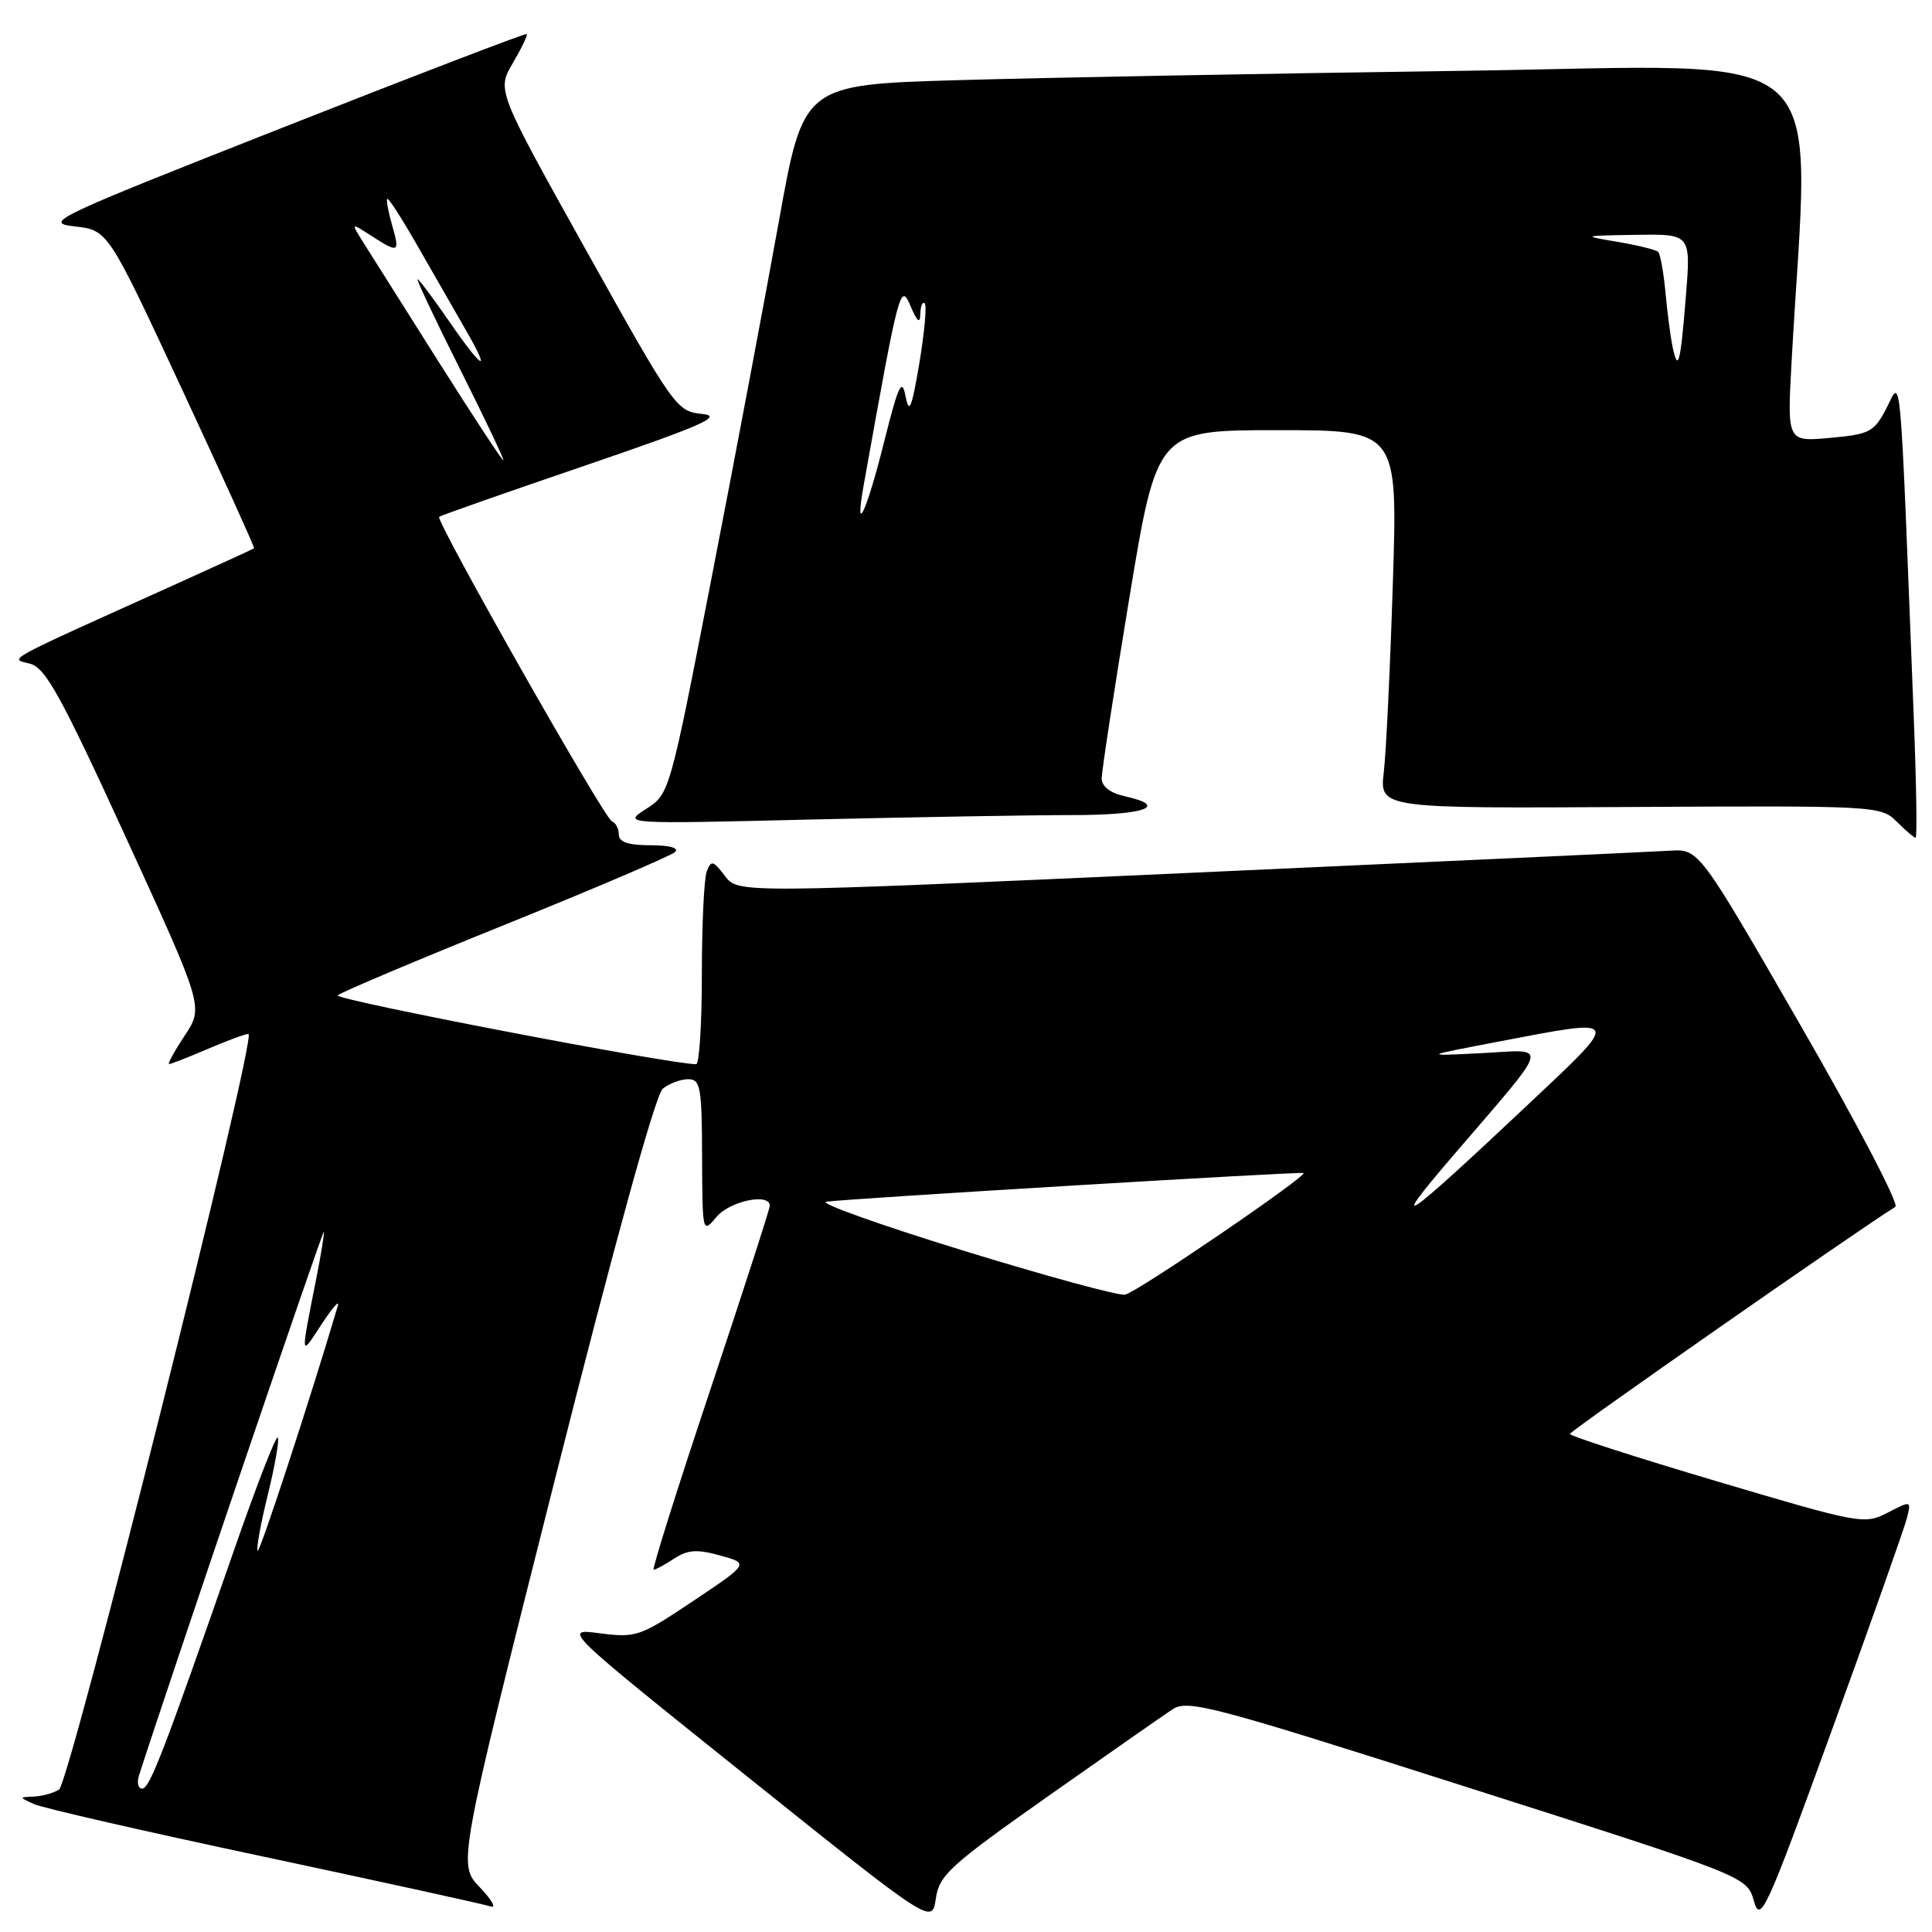 <?xml version="1.0" encoding="UTF-8" standalone="no"?>
<!DOCTYPE svg PUBLIC "-//W3C//DTD SVG 1.1//EN" "http://www.w3.org/Graphics/SVG/1.1/DTD/svg11.dtd" >
<svg xmlns="http://www.w3.org/2000/svg" xmlns:xlink="http://www.w3.org/1999/xlink" version="1.1" viewBox="0 0 256 256">
 <g >
 <path fill="currentColor"
d=" M 138.83 238.04 C 146.72 232.48 154.16 227.29 155.37 226.49 C 157.40 225.17 160.61 226.02 194.52 236.85 C 231.47 248.64 231.47 248.64 232.40 251.89 C 233.26 254.91 233.98 253.35 242.70 229.34 C 247.86 215.16 252.34 202.48 252.67 201.18 C 253.26 198.82 253.25 198.82 250.12 200.44 C 247.05 202.03 246.49 201.92 227.49 196.28 C 216.78 193.10 208.02 190.28 208.02 190.00 C 208.02 189.62 246.37 162.86 251.15 159.91 C 251.67 159.58 246.03 148.78 238.61 135.91 C 225.12 112.50 225.12 112.50 221.31 112.72 C 219.21 112.85 190.56 114.17 157.64 115.66 C 97.79 118.37 97.79 118.37 96.05 116.06 C 94.50 114.02 94.23 113.95 93.65 115.46 C 93.29 116.40 93.00 122.53 93.00 129.08 C 93.00 135.64 92.66 141.01 92.25 141.01 C 89.05 141.07 44.16 132.45 44.75 131.89 C 45.16 131.49 55.17 127.26 67.00 122.49 C 78.83 117.71 88.93 113.39 89.45 112.90 C 90.02 112.36 88.73 112.00 86.20 112.00 C 83.24 112.00 82.00 111.58 82.00 110.58 C 82.00 109.80 81.58 109.02 81.08 108.83 C 80.08 108.47 57.68 68.98 58.19 68.48 C 58.36 68.32 67.05 65.26 77.50 61.70 C 93.12 56.36 95.88 55.14 93.04 54.85 C 89.65 54.51 89.32 54.05 77.70 33.23 C 65.83 11.95 65.83 11.95 67.96 8.35 C 69.12 6.37 69.95 4.64 69.79 4.51 C 69.63 4.38 55.10 9.95 37.50 16.89 C 6.97 28.92 5.70 29.52 9.90 30.00 C 14.31 30.50 14.31 30.50 24.08 51.50 C 29.45 63.04 33.77 72.56 33.67 72.65 C 33.58 72.73 28.78 74.93 23.00 77.54 C 0.05 87.89 1.24 87.24 3.96 87.94 C 6.03 88.47 8.03 92.10 16.70 111.00 C 26.98 133.43 26.98 133.43 24.48 137.21 C 23.10 139.30 22.17 141.00 22.40 141.00 C 22.64 141.00 24.93 140.10 27.50 139.00 C 30.07 137.90 32.51 137.00 32.92 137.00 C 34.15 137.00 9.27 236.21 7.82 237.13 C 7.09 237.59 5.60 238.01 4.50 238.05 C 2.50 238.14 2.50 238.14 4.50 239.05 C 5.60 239.56 19.32 242.70 35.00 246.03 C 50.68 249.37 64.17 252.33 65.00 252.61 C 65.82 252.90 65.18 251.76 63.58 250.08 C 60.66 247.04 60.66 247.04 73.47 196.27 C 81.51 164.44 86.86 145.03 87.83 144.25 C 88.69 143.56 90.20 143.00 91.19 143.00 C 92.82 143.00 93.00 144.04 93.03 153.25 C 93.07 163.41 93.08 163.48 94.94 161.25 C 96.70 159.14 102.00 158.03 102.00 159.77 C 102.00 160.20 98.43 171.22 94.08 184.27 C 89.72 197.32 86.36 208.00 86.61 208.00 C 86.86 208.00 88.09 207.34 89.33 206.52 C 91.12 205.35 92.37 205.26 95.42 206.11 C 99.27 207.17 99.27 207.17 91.88 212.12 C 84.82 216.85 84.28 217.04 79.50 216.42 C 74.50 215.77 74.50 215.77 99.00 235.39 C 123.50 255.01 123.50 255.01 124.00 251.58 C 124.45 248.46 125.85 247.19 138.83 238.04 Z  M 253.59 95.25 C 251.71 47.11 251.97 50.18 249.99 54.04 C 248.33 57.25 247.78 57.54 242.51 58.02 C 236.81 58.54 236.81 58.54 237.39 48.02 C 239.77 4.73 244.28 8.69 193.37 9.39 C 168.14 9.74 138.26 10.29 126.98 10.62 C 106.45 11.22 106.45 11.22 103.20 29.36 C 101.40 39.34 97.42 60.48 94.33 76.35 C 88.74 105.14 88.72 105.20 85.61 107.19 C 82.50 109.19 82.50 109.19 107.50 108.59 C 121.25 108.27 136.89 108.00 142.25 108.00 C 151.78 108.00 154.98 106.81 149.00 105.50 C 147.14 105.09 145.99 104.21 145.98 103.17 C 145.97 102.25 147.62 91.49 149.64 79.25 C 153.32 57.00 153.32 57.00 169.26 57.00 C 185.21 57.00 185.21 57.00 184.56 77.25 C 184.21 88.39 183.67 99.66 183.36 102.31 C 182.80 107.12 182.80 107.12 215.99 106.93 C 248.64 106.75 249.23 106.78 251.32 108.87 C 252.49 110.04 253.62 111.00 253.83 111.00 C 254.04 111.00 253.93 103.91 253.59 95.25 Z  M 18.42 235.25 C 22.15 223.60 42.86 162.68 42.92 163.20 C 42.96 163.59 42.53 166.29 41.95 169.20 C 39.79 180.15 39.76 179.83 42.59 175.50 C 44.03 173.30 45.01 172.18 44.77 173.00 C 41.25 184.94 34.43 205.77 34.14 205.48 C 33.93 205.27 34.54 201.90 35.50 198.00 C 36.46 194.10 37.04 190.71 36.80 190.47 C 36.56 190.23 33.97 196.89 31.06 205.26 C 21.64 232.31 19.83 237.00 18.84 237.00 C 18.30 237.00 18.12 236.21 18.42 235.25 Z  M 127.50 165.67 C 116.50 162.28 108.40 159.38 109.50 159.23 C 112.72 158.80 172.48 155.21 172.73 155.43 C 173.22 155.85 150.58 171.29 149.08 171.55 C 148.21 171.71 138.50 169.06 127.50 165.67 Z  M 192.50 153.18 C 205.72 137.77 205.36 139.08 196.28 139.55 C 188.50 139.94 188.50 139.94 198.50 138.03 C 215.07 134.87 214.95 134.62 202.41 146.42 C 185.90 161.97 183.65 163.50 192.50 153.18 Z  M 58.00 47.75 C 53.39 40.46 48.92 33.38 48.06 32.00 C 46.50 29.50 46.50 29.50 49.21 31.25 C 52.85 33.59 53.01 33.51 51.95 29.82 C 51.45 28.07 51.16 26.50 51.32 26.35 C 51.48 26.19 53.33 29.08 55.44 32.78 C 57.55 36.48 60.38 41.41 61.73 43.75 C 65.18 49.71 63.96 49.04 59.46 42.50 C 57.37 39.48 55.51 37.00 55.33 37.00 C 55.14 37.00 57.69 42.40 61.00 49.00 C 64.31 55.60 66.87 61.00 66.70 61.00 C 66.52 61.00 62.61 55.04 58.00 47.75 Z  M 114.45 64.25 C 119.12 38.14 119.31 37.41 120.64 40.53 C 121.55 42.66 121.92 42.96 121.95 41.58 C 121.98 40.53 122.24 39.91 122.53 40.20 C 122.82 40.49 122.50 44.05 121.82 48.12 C 120.80 54.15 120.47 54.95 119.99 52.50 C 119.51 49.99 119.04 51.00 117.10 58.75 C 114.77 68.01 113.18 71.31 114.45 64.25 Z  M 221.61 45.87 C 221.34 44.57 220.92 41.34 220.68 38.70 C 220.43 36.06 220.00 33.67 219.72 33.38 C 219.43 33.10 217.01 32.50 214.35 32.05 C 209.56 31.24 209.58 31.23 216.77 31.12 C 224.05 31.00 224.05 31.00 223.39 39.25 C 222.66 48.27 222.35 49.45 221.61 45.87 Z "/>
</g>
</svg>